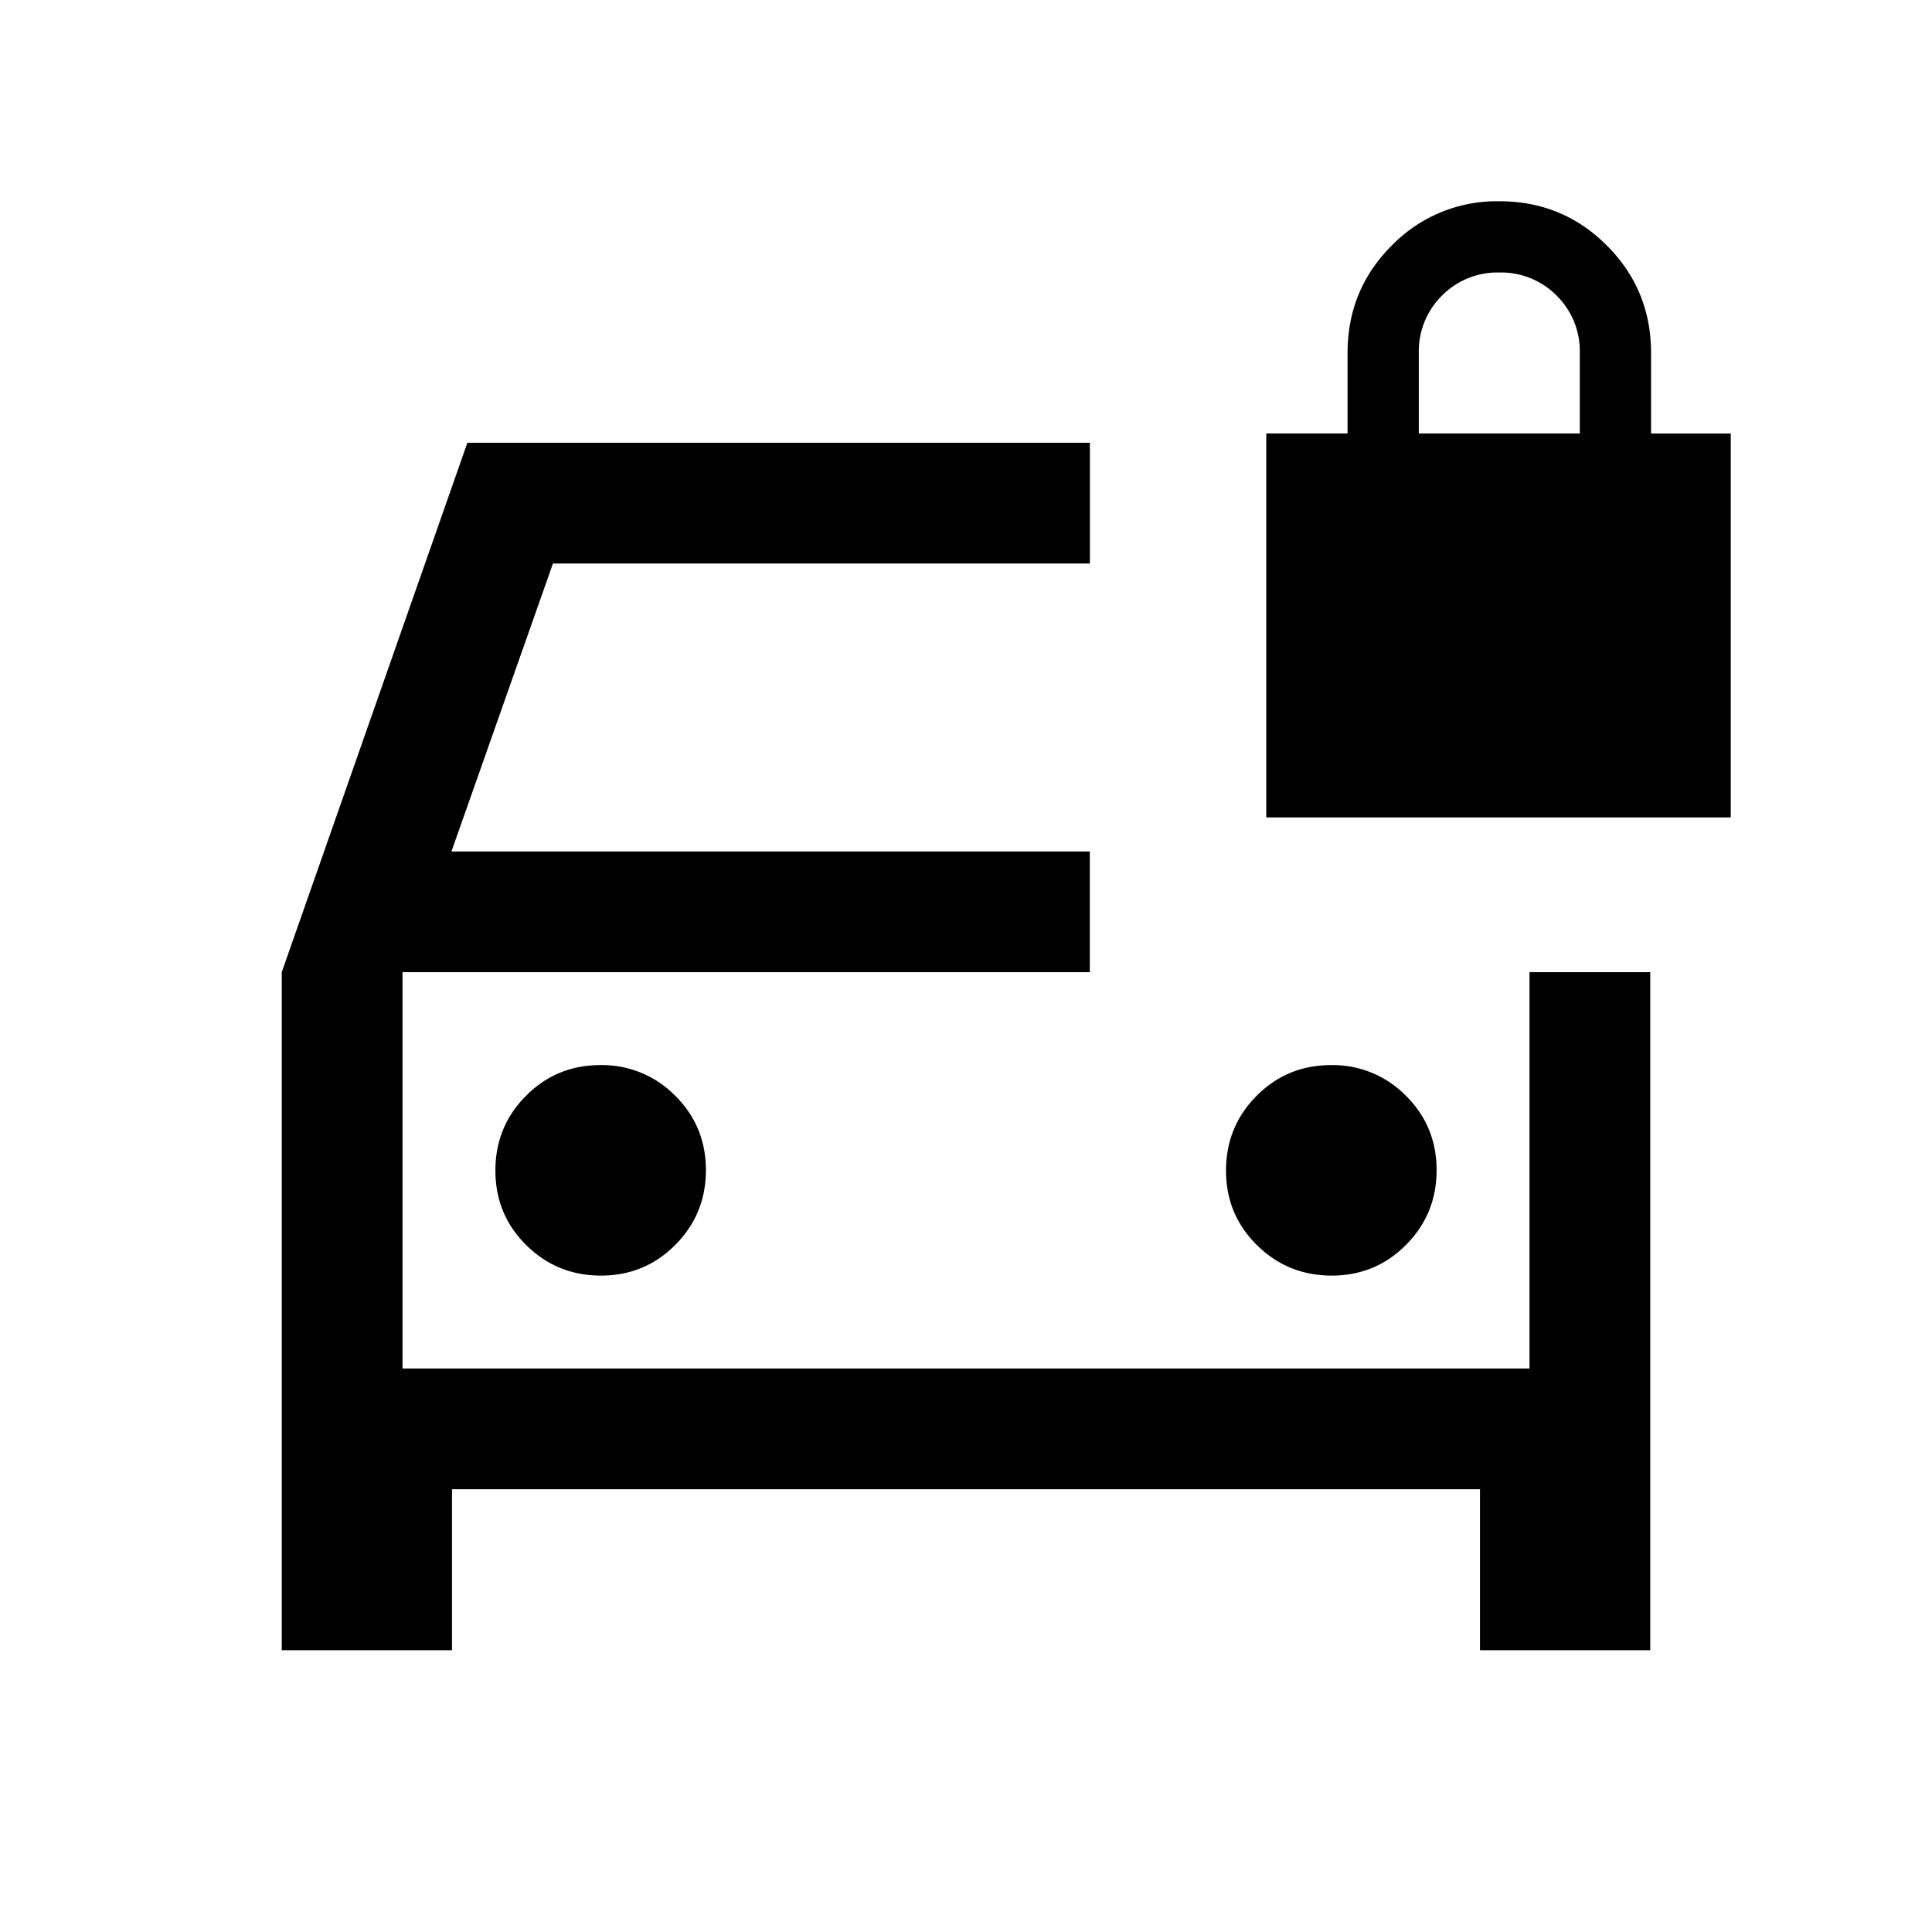 <svg xmlns="http://www.w3.org/2000/svg" width="24" height="24" viewBox="0 0 24 24" fill='currentColor'><path d="M7.464 15.846q.546 0 .925-.382.38-.382.38-.928t-.382-.925a1.27 1.27 0 0 0-.928-.38q-.546 0-.925.382-.38.382-.38.928t.382.925.928.38m9.077 0q.546 0 .925-.382.38-.382.38-.928t-.382-.925a1.27 1.27 0 0 0-.928-.38q-.546 0-.926.382t-.38.928.383.925.928.38M3.5 20.5v-8.423L5.806 5.5h7.733V7h-6.67l-1.261 3.577h7.93v1.5H5V17h14v-4.923h1.5V20.5h-2.115v-2H5.615v2zm12.23-10.346v-4.77h1.01v-1q0-.786.55-1.335a1.82 1.82 0 0 1 1.335-.549q.787 0 1.335.549.55.549.55 1.336v1h.99v4.769zm1.895-4.77h2v-1a.97.97 0 0 0-.288-.712.97.97 0 0 0-.712-.287.97.97 0 0 0-.712.287.97.97 0 0 0-.288.713z"/></svg>